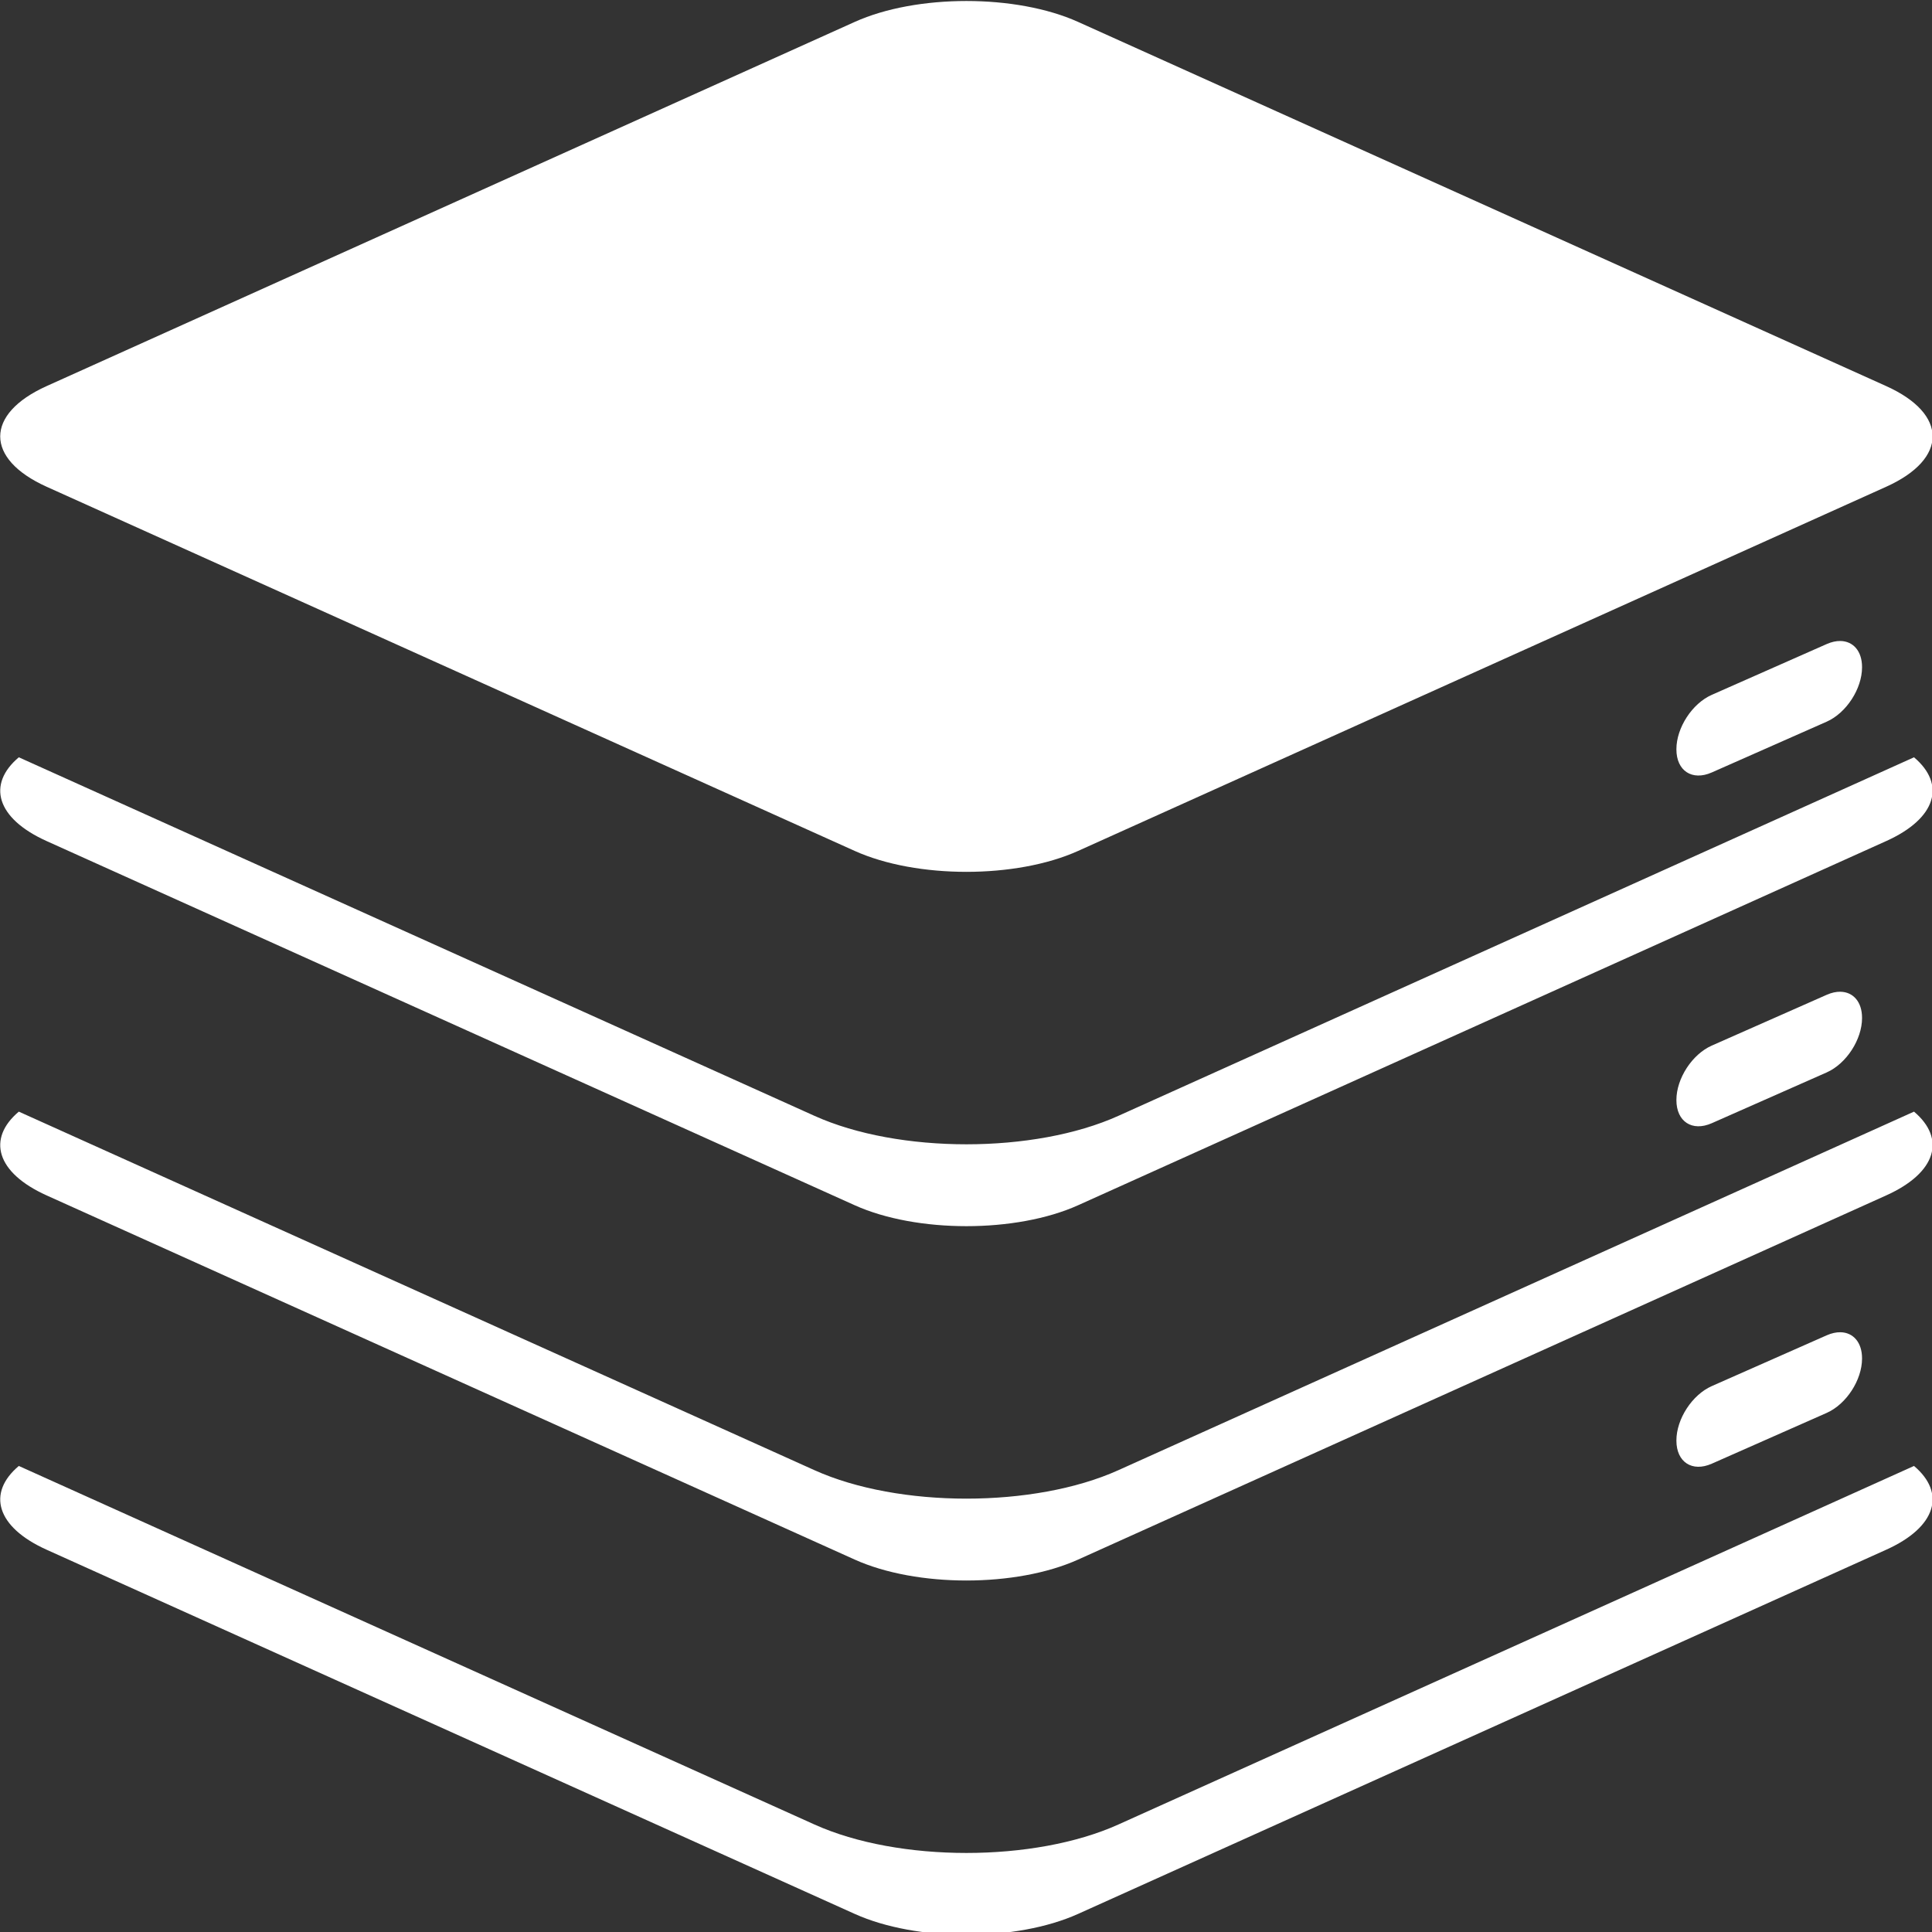 <?xml version="1.0" encoding="UTF-8" standalone="no"?>
<!-- Created with Inkscape (http://www.inkscape.org/) -->

<svg
   width="100mm"
   height="100mm"
   viewBox="0 0 100 100"
   version="1.1"
   id="svg5"
   xmlns="http://www.w3.org/2000/svg"
   xmlns:svg="http://www.w3.org/2000/svg">
  <rect x="0" y="0" width="100" height="100" fill="#333333" stroke="none"/>
  <defs
     id="defs2" />
  <g
     id="layer1"
     transform="translate(-53.177,-54.309)">
    <path
       id="rect5087"
       style="fill:#ffffff;fill-opacity:1;stroke:none;stroke-width:7.165;stroke-linecap:round;stroke-linejoin:round;stroke-miterlimit:2000;stroke-dasharray:none;stroke-dashoffset:9.449;stroke-opacity:1"
       d="m 122.71,9.554 c -1.145,1.145 -1.852,2.73 -1.852,4.485 l 3e-5,45.866 c 0,3.511 2.826,6.337 6.337,6.337 l 45.866,3.2e-5 c 3.511,0 6.337,-2.826 6.337,-6.337 l -3e-5,-45.866 c 0,-3.511 -2.826,-6.337 -6.337,-6.337 l -45.866,-3.16e-5 c -1.755,0 -3.339,0.707 -4.485,1.852 z m 65.103,15.496 c -0.125,0.115 -0.195,0.309 -0.198,0.584 l -0.063,6.46 c -0.011,1.101 1.067,3.073 2.416,4.423 l 0.016,0.016 c 1.349,1.349 2.444,1.55 2.455,0.449 l 0.063,-6.46 c 0.011,-1.101 -1.067,-3.073 -2.416,-4.423 l -0.016,-0.016 c -1.012,-1.012 -1.881,-1.378 -2.257,-1.033 z m -44.37,59.017 c 0.788,2.602 3.197,4.486 6.063,4.486 l 45.866,3.1e-5 c 3.511,-5e-6 6.337,-2.826 6.337,-6.337 l -3e-5,-45.866 c 0,-2.866 -1.884,-5.274 -4.486,-6.063 l -1.6e-4,45.155 c 1e-5,4.778 -3.846,8.624 -8.624,8.624 z m 66.456,-36.931 c -0.125,0.115 -0.196,0.308 -0.198,0.584 l -0.063,6.46 c -0.011,1.101 1.067,3.073 2.416,4.423 l 0.016,0.016 c 1.349,1.349 2.444,1.55 2.455,0.449 l 0.063,-6.46 c 0.011,-1.101 -1.067,-3.073 -2.416,-4.423 l -0.016,-0.016 c -1.012,-1.012 -1.881,-1.377 -2.256,-1.032 z m -44.144,59.243 c 0.788,2.602 3.197,4.486 6.063,4.486 l 45.866,3e-5 c 3.511,1e-5 6.337,-2.826 6.337,-6.337 l -3e-5,-45.866 c 1e-5,-2.866 -1.884,-5.274 -4.486,-6.063 l -1.5e-4,45.155 c 0,4.778 -3.846,8.624 -8.624,8.624 z m 65.585,-37.802 c -0.125,0.115 -0.195,0.309 -0.198,0.584 l -0.063,6.46 c -0.011,1.101 1.067,3.073 2.416,4.423 l 0.016,0.016 c 1.349,1.349 2.444,1.549 2.454,0.448 l 0.063,-6.46 c 0.011,-1.101 -1.067,-3.073 -2.416,-4.423 l -0.016,-0.016 c -1.012,-1.012 -1.881,-1.377 -2.256,-1.032 z m -43.274,60.113 c 0.788,2.602 3.197,4.486 6.063,4.486 l 45.866,3e-5 c 3.511,10e-6 6.337,-2.826 6.337,-6.337 l -3e-5,-45.866 c 0,-2.866 -1.884,-5.274 -4.486,-6.063 l -1.6e-4,45.155 c 1e-5,4.778 -3.846,8.624 -8.624,8.624 z"
       transform="matrix(0.912,0.411,-0.912,0.411,0,0)" />
  </g>
</svg>
